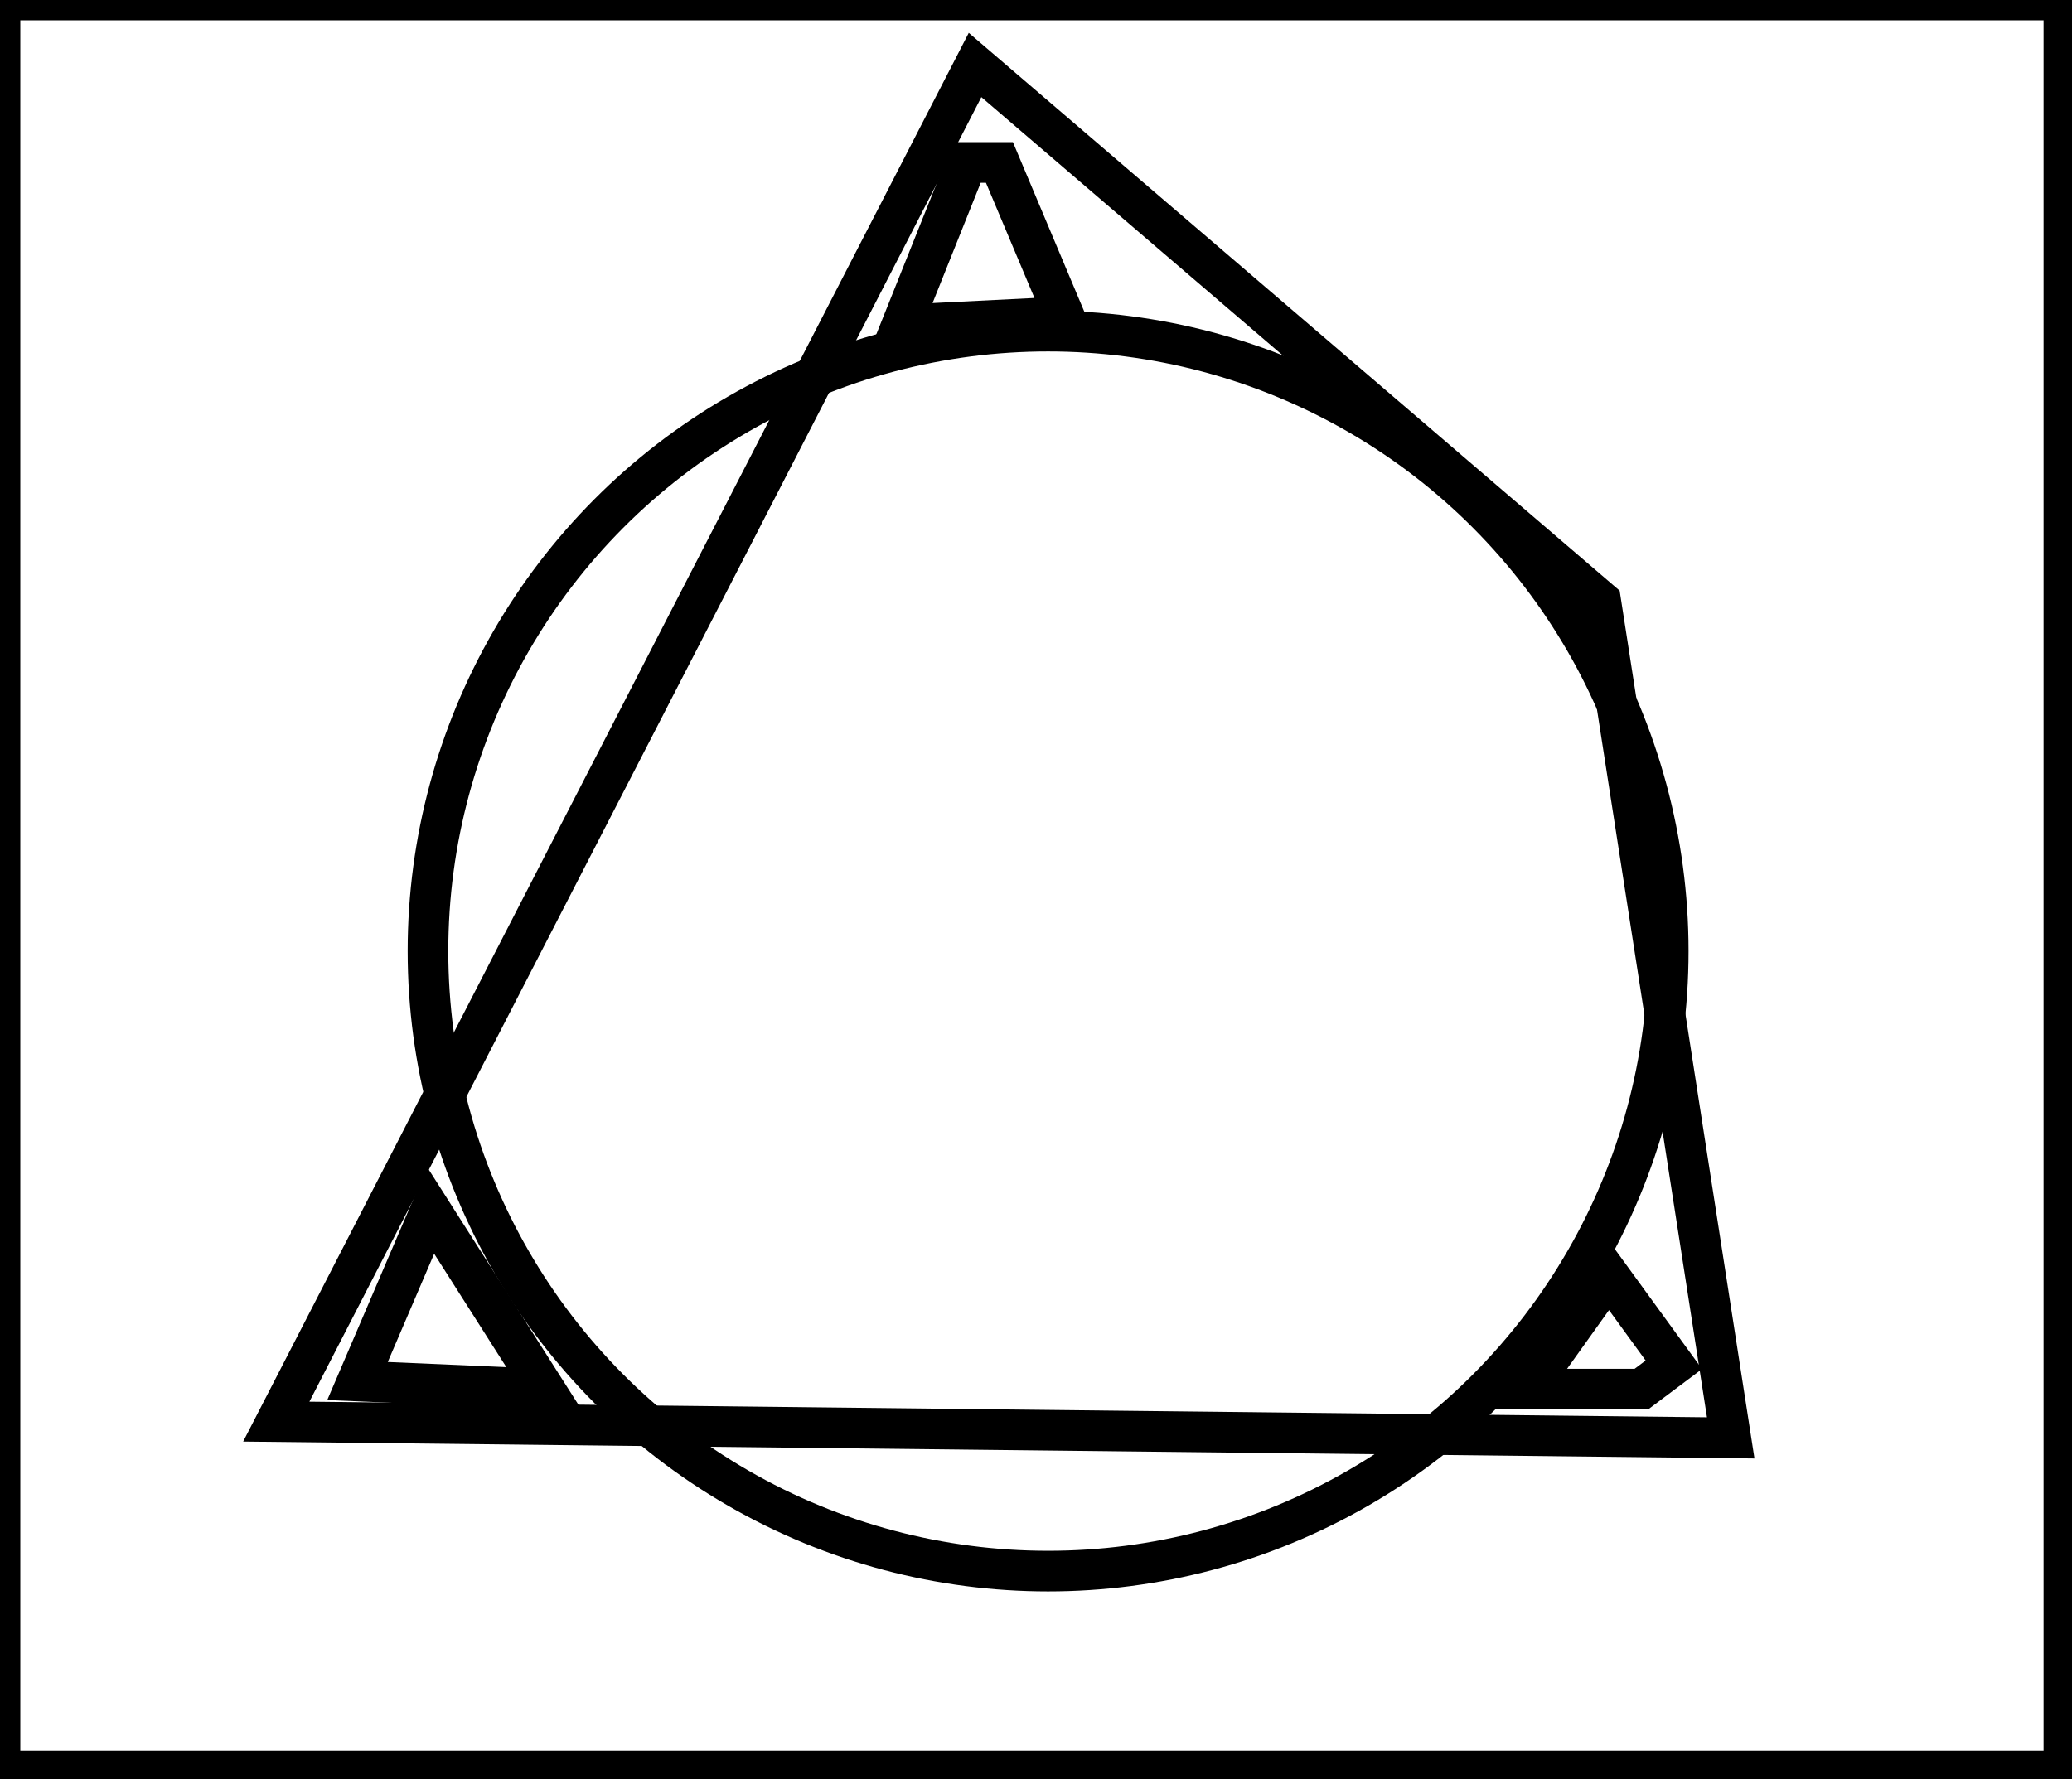 <?xml version="1.0" encoding="utf-8" ?>
<svg baseProfile="full" height="219" version="1.1" width="255" xmlns="http://www.w3.org/2000/svg" xmlns:ev="http://www.w3.org/2001/xml-events" xmlns:xlink="http://www.w3.org/1999/xlink"><defs /><rect fill="white" height="219" width="255" x="0" y="0" /><path d="M 206,168 L 198,157 L 188,171 L 202,171 Z" fill="none" stroke="black" stroke-width="5" /><path d="M 53,149 L 44,170 L 67,171 Z" fill="none" stroke="black" stroke-width="5" /><circle cx="128.99" cy="117.081" fill="none" r="76.318" stroke="black" stroke-width="5" /><path d="M 123,20 L 119,20 L 111,40 L 131,39 Z" fill="none" stroke="black" stroke-width="5" /><path d="M 120,8 L 197,74 L 213,177 L 34,175 Z" fill="none" stroke="black" stroke-width="5" /><path d="M 0,0 L 0,218 L 254,218 L 254,0 Z" fill="none" stroke="black" stroke-width="5" /></svg>